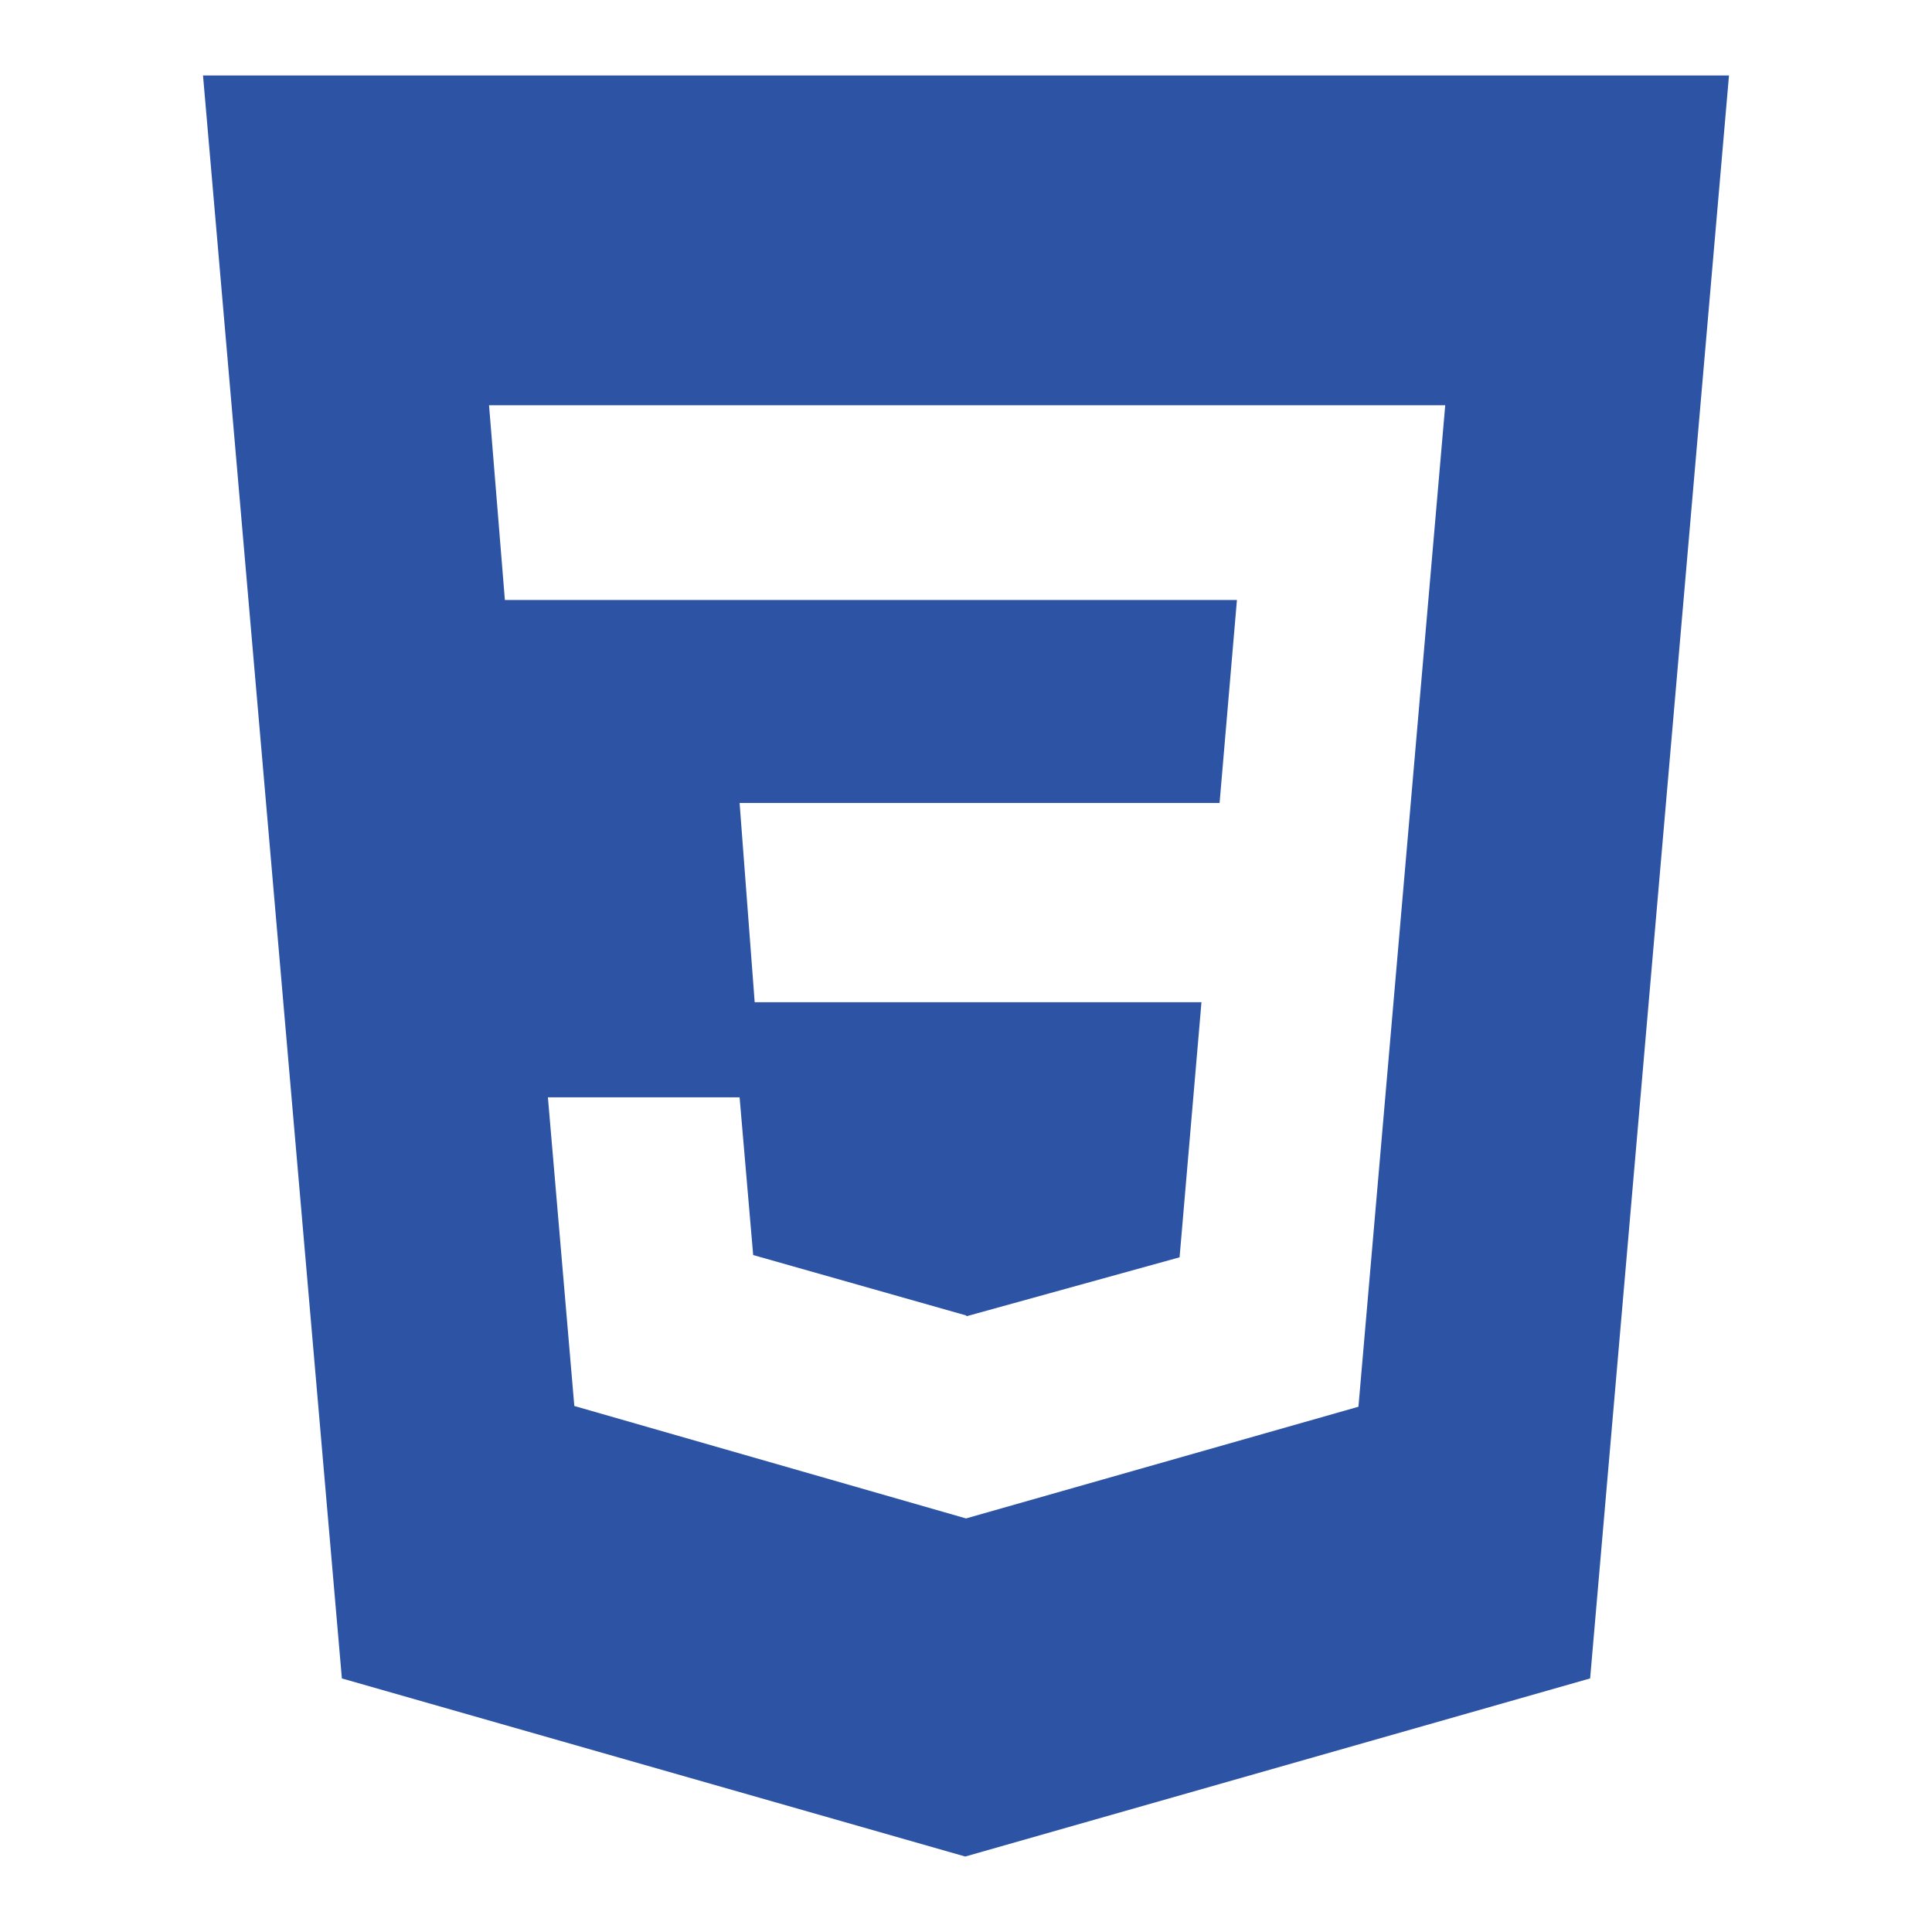 <?xml version="1.0" encoding="utf-8"?>
<!-- Svg Vector Icons : http://www.onlinewebfonts.com/icon -->
<!DOCTYPE svg PUBLIC "-//W3C//DTD SVG 1.1//EN" "http://www.w3.org/Graphics/SVG/1.1/DTD/svg11.dtd">
<svg version="1.1" xmlns="http://www.w3.org/2000/svg" xmlns:xlink="http://www.w3.org/1999/xlink" x="0px" y="0px" viewBox="0 0 256 256" enable-background="new 0 0 256 256" xml:space="preserve">
<g> <path fill="#2d53a4" d="M26.9,10l18.4,212.4l82.6,23.6l82.8-23.6L229.1,10H26.9z M180,186.4l-52,14.8l-51.9-14.9l-3.5-40.9H98 l1.8,20.9l28.2,8l0.1,0.1h0l28.2-7.8l2.9-33.8h-59.2L98,106.4h63.6l2.3-26.9h-97l-2.1-25.8h126.7L180,186.4z"/></g>
</svg>